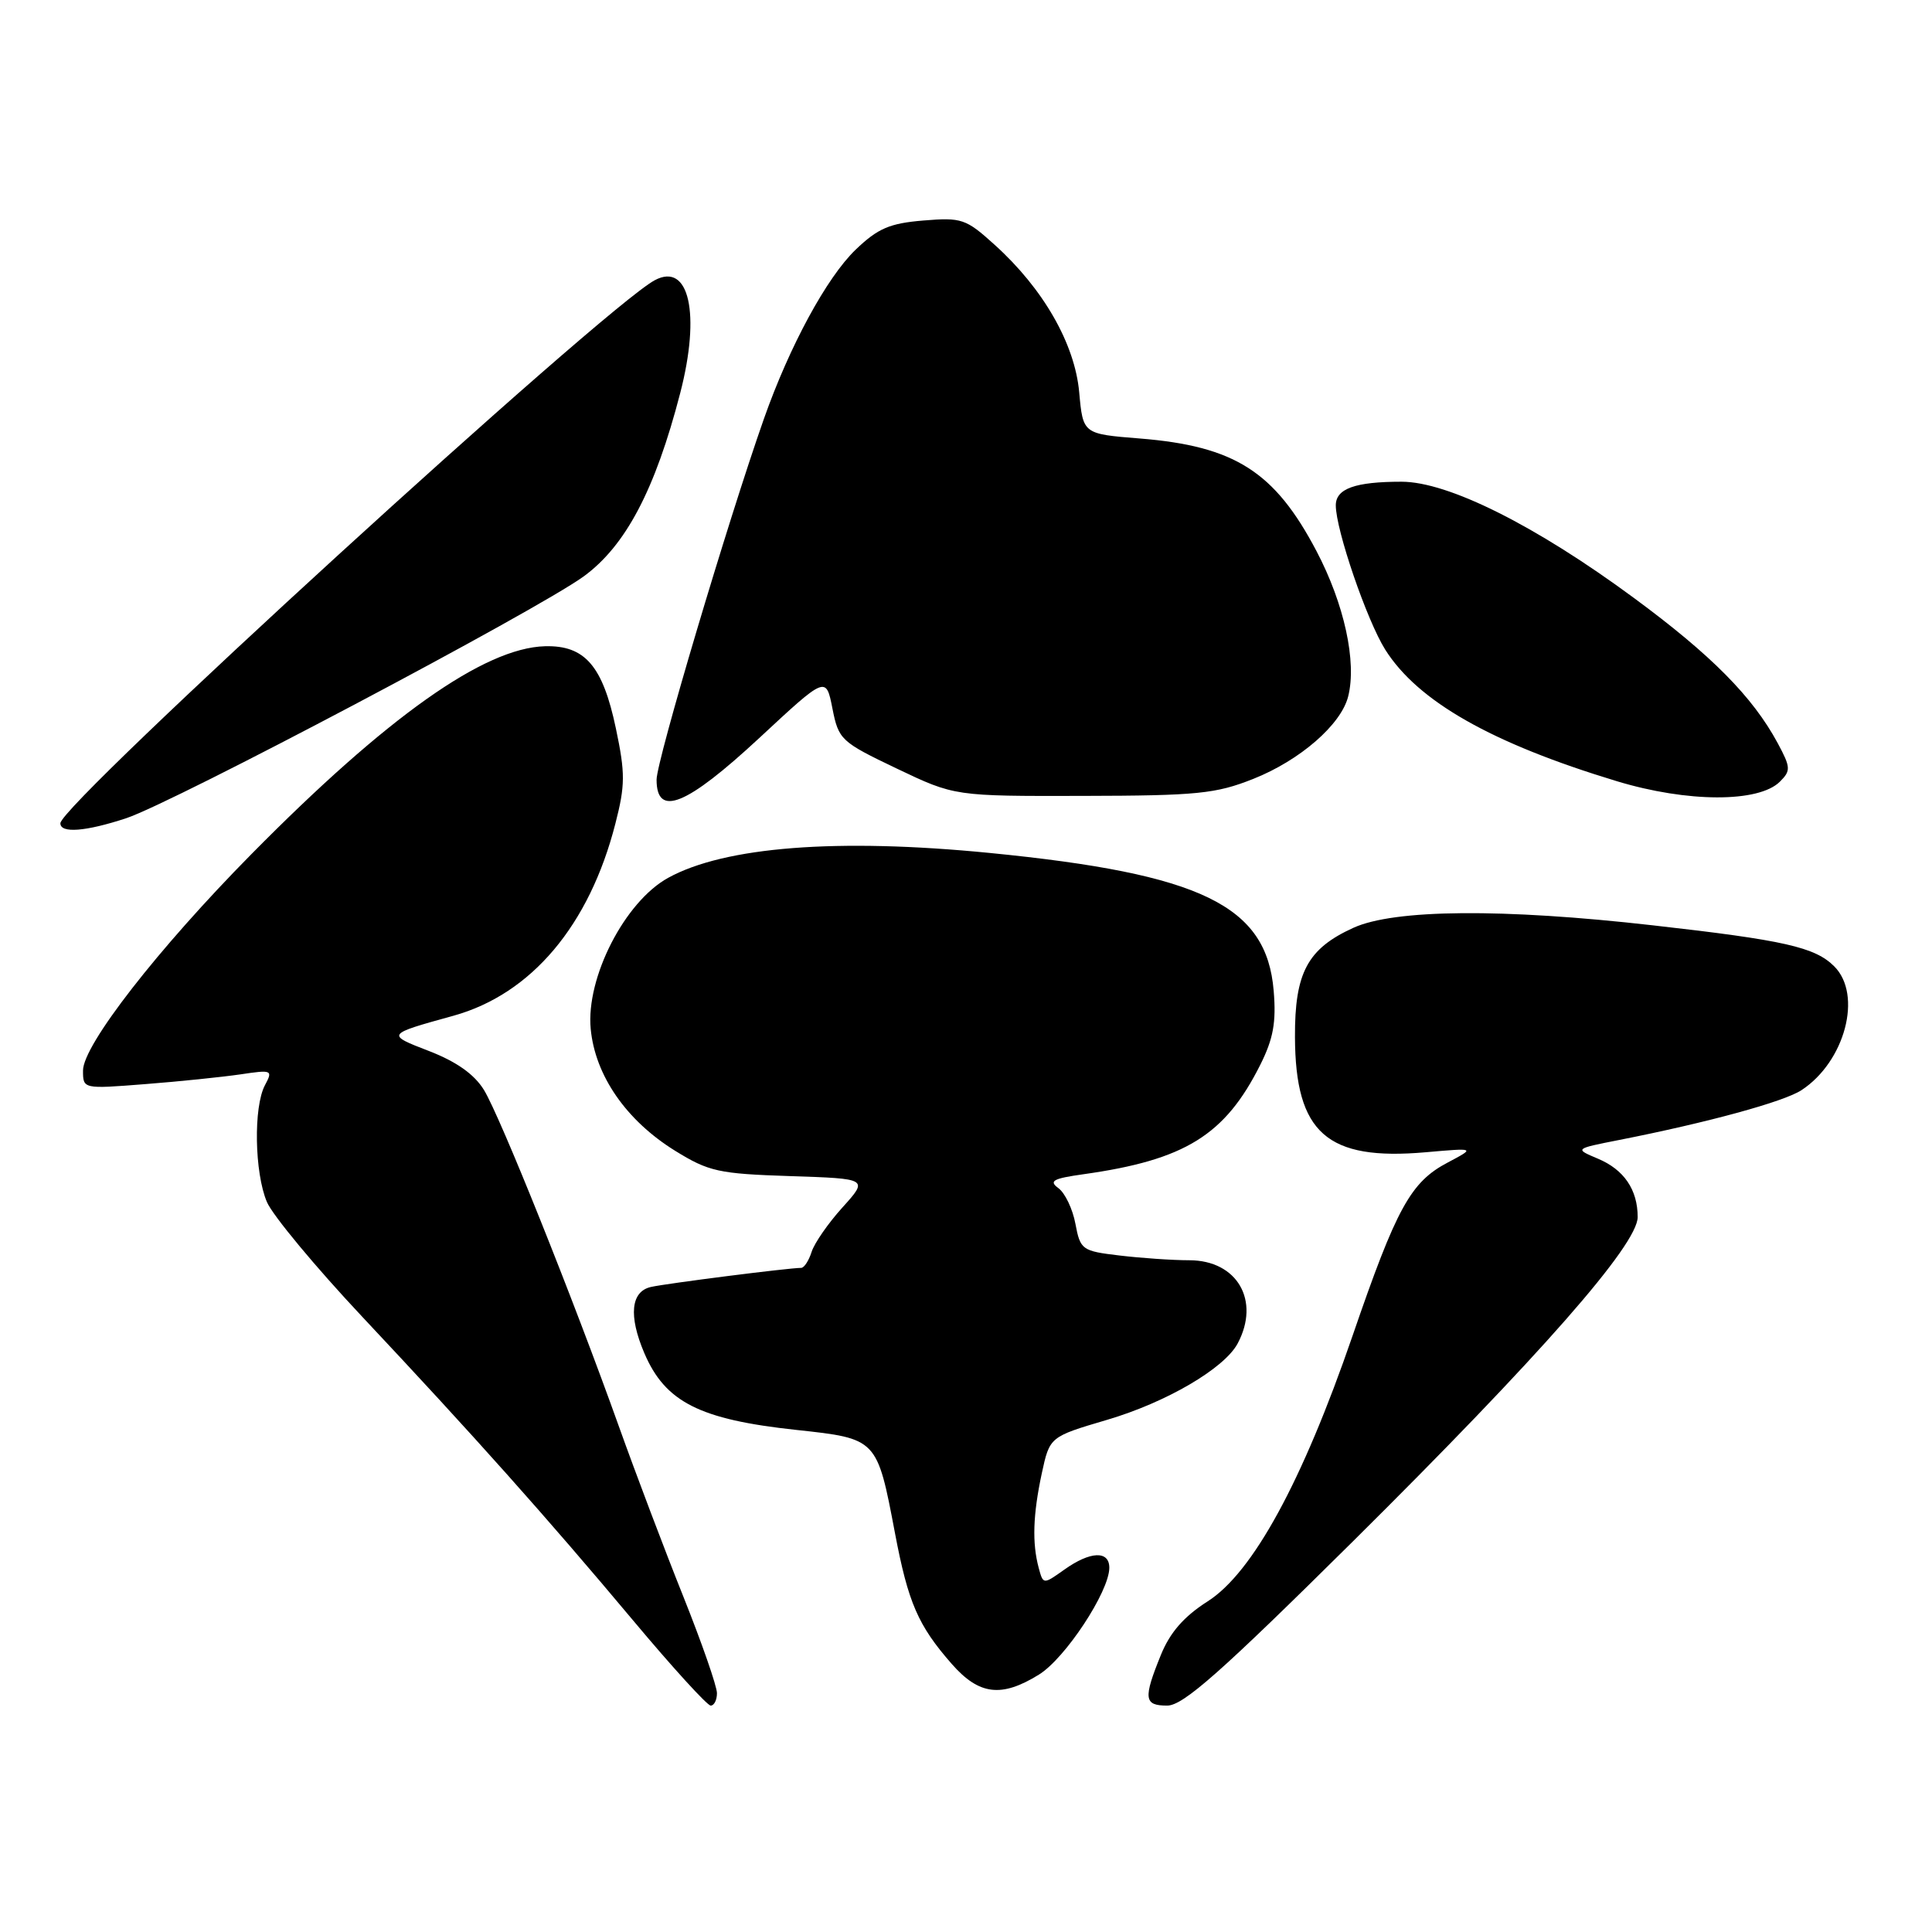 <?xml version="1.0" encoding="UTF-8" standalone="no"?>
<!DOCTYPE svg PUBLIC "-//W3C//DTD SVG 1.1//EN" "http://www.w3.org/Graphics/SVG/1.1/DTD/svg11.dtd" >
<svg xmlns="http://www.w3.org/2000/svg" xmlns:xlink="http://www.w3.org/1999/xlink" version="1.1" viewBox="0 0 256 256">
 <g >
 <path fill="currentColor"
d=" M 95.00 224.35 C 95.00 223.44 93.00 217.70 90.56 211.59 C 88.11 205.48 84.26 195.31 82.00 188.99 C 75.89 171.90 66.27 147.93 64.13 144.43 C 62.86 142.36 60.51 140.69 56.88 139.28 C 51.13 137.06 51.12 137.07 60.09 134.59 C 70.41 131.72 78.09 122.62 81.54 109.14 C 82.85 104.05 82.86 102.46 81.61 96.53 C 79.87 88.24 77.51 85.49 72.22 85.63 C 64.17 85.84 51.27 94.98 33.31 113.18 C 20.92 125.73 11.00 138.48 11.00 141.85 C 11.00 144.30 11.00 144.30 19.25 143.65 C 23.79 143.30 29.46 142.71 31.86 142.36 C 36.05 141.73 36.18 141.79 35.11 143.79 C 33.57 146.67 33.72 155.40 35.37 159.28 C 36.13 161.05 41.82 167.90 48.02 174.50 C 62.79 190.23 72.41 201.01 83.92 214.75 C 89.10 220.94 93.72 226.00 94.17 226.00 C 94.63 226.00 95.00 225.26 95.00 224.35 Z  M 179.26 204.25 C 204.04 179.68 217.00 164.93 217.00 161.27 C 217.00 157.64 215.19 154.98 211.73 153.53 C 208.62 152.22 208.62 152.22 214.56 151.05 C 226.24 148.75 236.37 145.99 238.71 144.45 C 244.48 140.67 246.82 131.82 243.05 128.05 C 240.50 125.50 236.45 124.58 219.00 122.61 C 199.12 120.35 184.75 120.47 179.33 122.94 C 173.26 125.70 171.55 128.88 171.59 137.41 C 171.64 150.14 175.83 153.83 188.91 152.68 C 195.50 152.10 195.50 152.10 191.85 154.03 C 186.92 156.62 185.06 160.00 179.22 177.00 C 172.57 196.34 166.00 208.38 160.02 212.19 C 156.88 214.19 155.04 216.30 153.83 219.27 C 151.47 225.08 151.58 226.00 154.66 226.00 C 156.78 226.00 161.74 221.61 179.26 204.25 Z  M 137.67 221.89 C 141.15 219.74 146.97 210.91 146.99 207.75 C 147.00 205.43 144.47 205.53 141.02 207.99 C 138.23 209.97 138.23 209.97 137.63 207.74 C 136.75 204.45 136.87 200.71 138.04 195.24 C 139.09 190.38 139.09 190.38 146.68 188.14 C 154.53 185.83 162.21 181.34 163.99 178.03 C 167.03 172.34 163.94 167.00 157.60 166.99 C 155.34 166.99 151.18 166.70 148.34 166.36 C 143.37 165.77 143.15 165.61 142.50 162.17 C 142.14 160.21 141.12 158.08 140.25 157.44 C 138.94 156.48 139.52 156.16 143.58 155.59 C 157.03 153.70 162.32 150.42 167.00 141.08 C 168.72 137.64 169.12 135.46 168.77 131.29 C 167.84 119.98 159.21 115.79 131.14 113.02 C 110.97 111.03 96.02 112.19 88.53 116.32 C 82.79 119.48 77.63 129.54 78.27 136.32 C 78.85 142.51 82.98 148.47 89.45 152.48 C 93.92 155.24 95.21 155.53 104.70 155.84 C 115.07 156.18 115.07 156.18 111.64 159.98 C 109.75 162.07 107.90 164.73 107.54 165.89 C 107.17 167.05 106.55 168.00 106.16 168.00 C 104.53 168.00 88.32 170.06 86.25 170.53 C 83.59 171.13 83.27 174.35 85.37 179.28 C 88.14 185.78 92.69 188.09 105.50 189.47 C 116.24 190.63 116.21 190.60 118.59 203.15 C 120.34 212.38 121.65 215.39 126.12 220.49 C 129.74 224.61 132.70 224.97 137.67 221.89 Z  M 16.72 108.42 C 23.00 106.34 71.12 80.90 77.35 76.37 C 82.90 72.32 86.81 64.91 90.13 52.09 C 92.86 41.56 91.32 34.69 86.76 37.13 C 80.03 40.73 8.00 106.54 8.00 109.09 C 8.00 110.45 11.34 110.19 16.72 108.42 Z  M 100.61 97.79 C 109.45 89.57 109.45 89.57 110.30 93.87 C 111.12 98.02 111.42 98.30 118.83 101.84 C 126.50 105.50 126.50 105.50 143.50 105.46 C 158.65 105.43 161.10 105.18 166.06 103.21 C 172.26 100.75 177.71 96.01 178.64 92.28 C 179.80 87.70 178.12 80.02 174.44 73.02 C 168.90 62.48 163.61 59.11 151.00 58.10 C 143.50 57.50 143.50 57.50 143.00 51.98 C 142.42 45.55 138.24 38.25 131.80 32.44 C 127.98 28.98 127.43 28.80 122.34 29.22 C 117.88 29.59 116.32 30.26 113.38 33.08 C 109.55 36.76 104.62 45.85 101.22 55.50 C 96.41 69.18 87.00 100.81 87.00 103.31 C 87.00 108.36 90.95 106.75 100.61 97.79 Z  M 235.85 103.57 C 237.31 102.12 237.28 101.68 235.56 98.48 C 232.25 92.33 226.76 86.79 216.50 79.23 C 203.47 69.62 191.89 63.83 185.71 63.83 C 179.56 63.83 177.00 64.75 177.00 66.96 C 177.00 70.21 181.12 82.22 183.55 86.08 C 187.88 92.94 197.63 98.48 214.23 103.51 C 223.60 106.35 233.05 106.37 235.85 103.57 Z "/>
</g>
</svg>